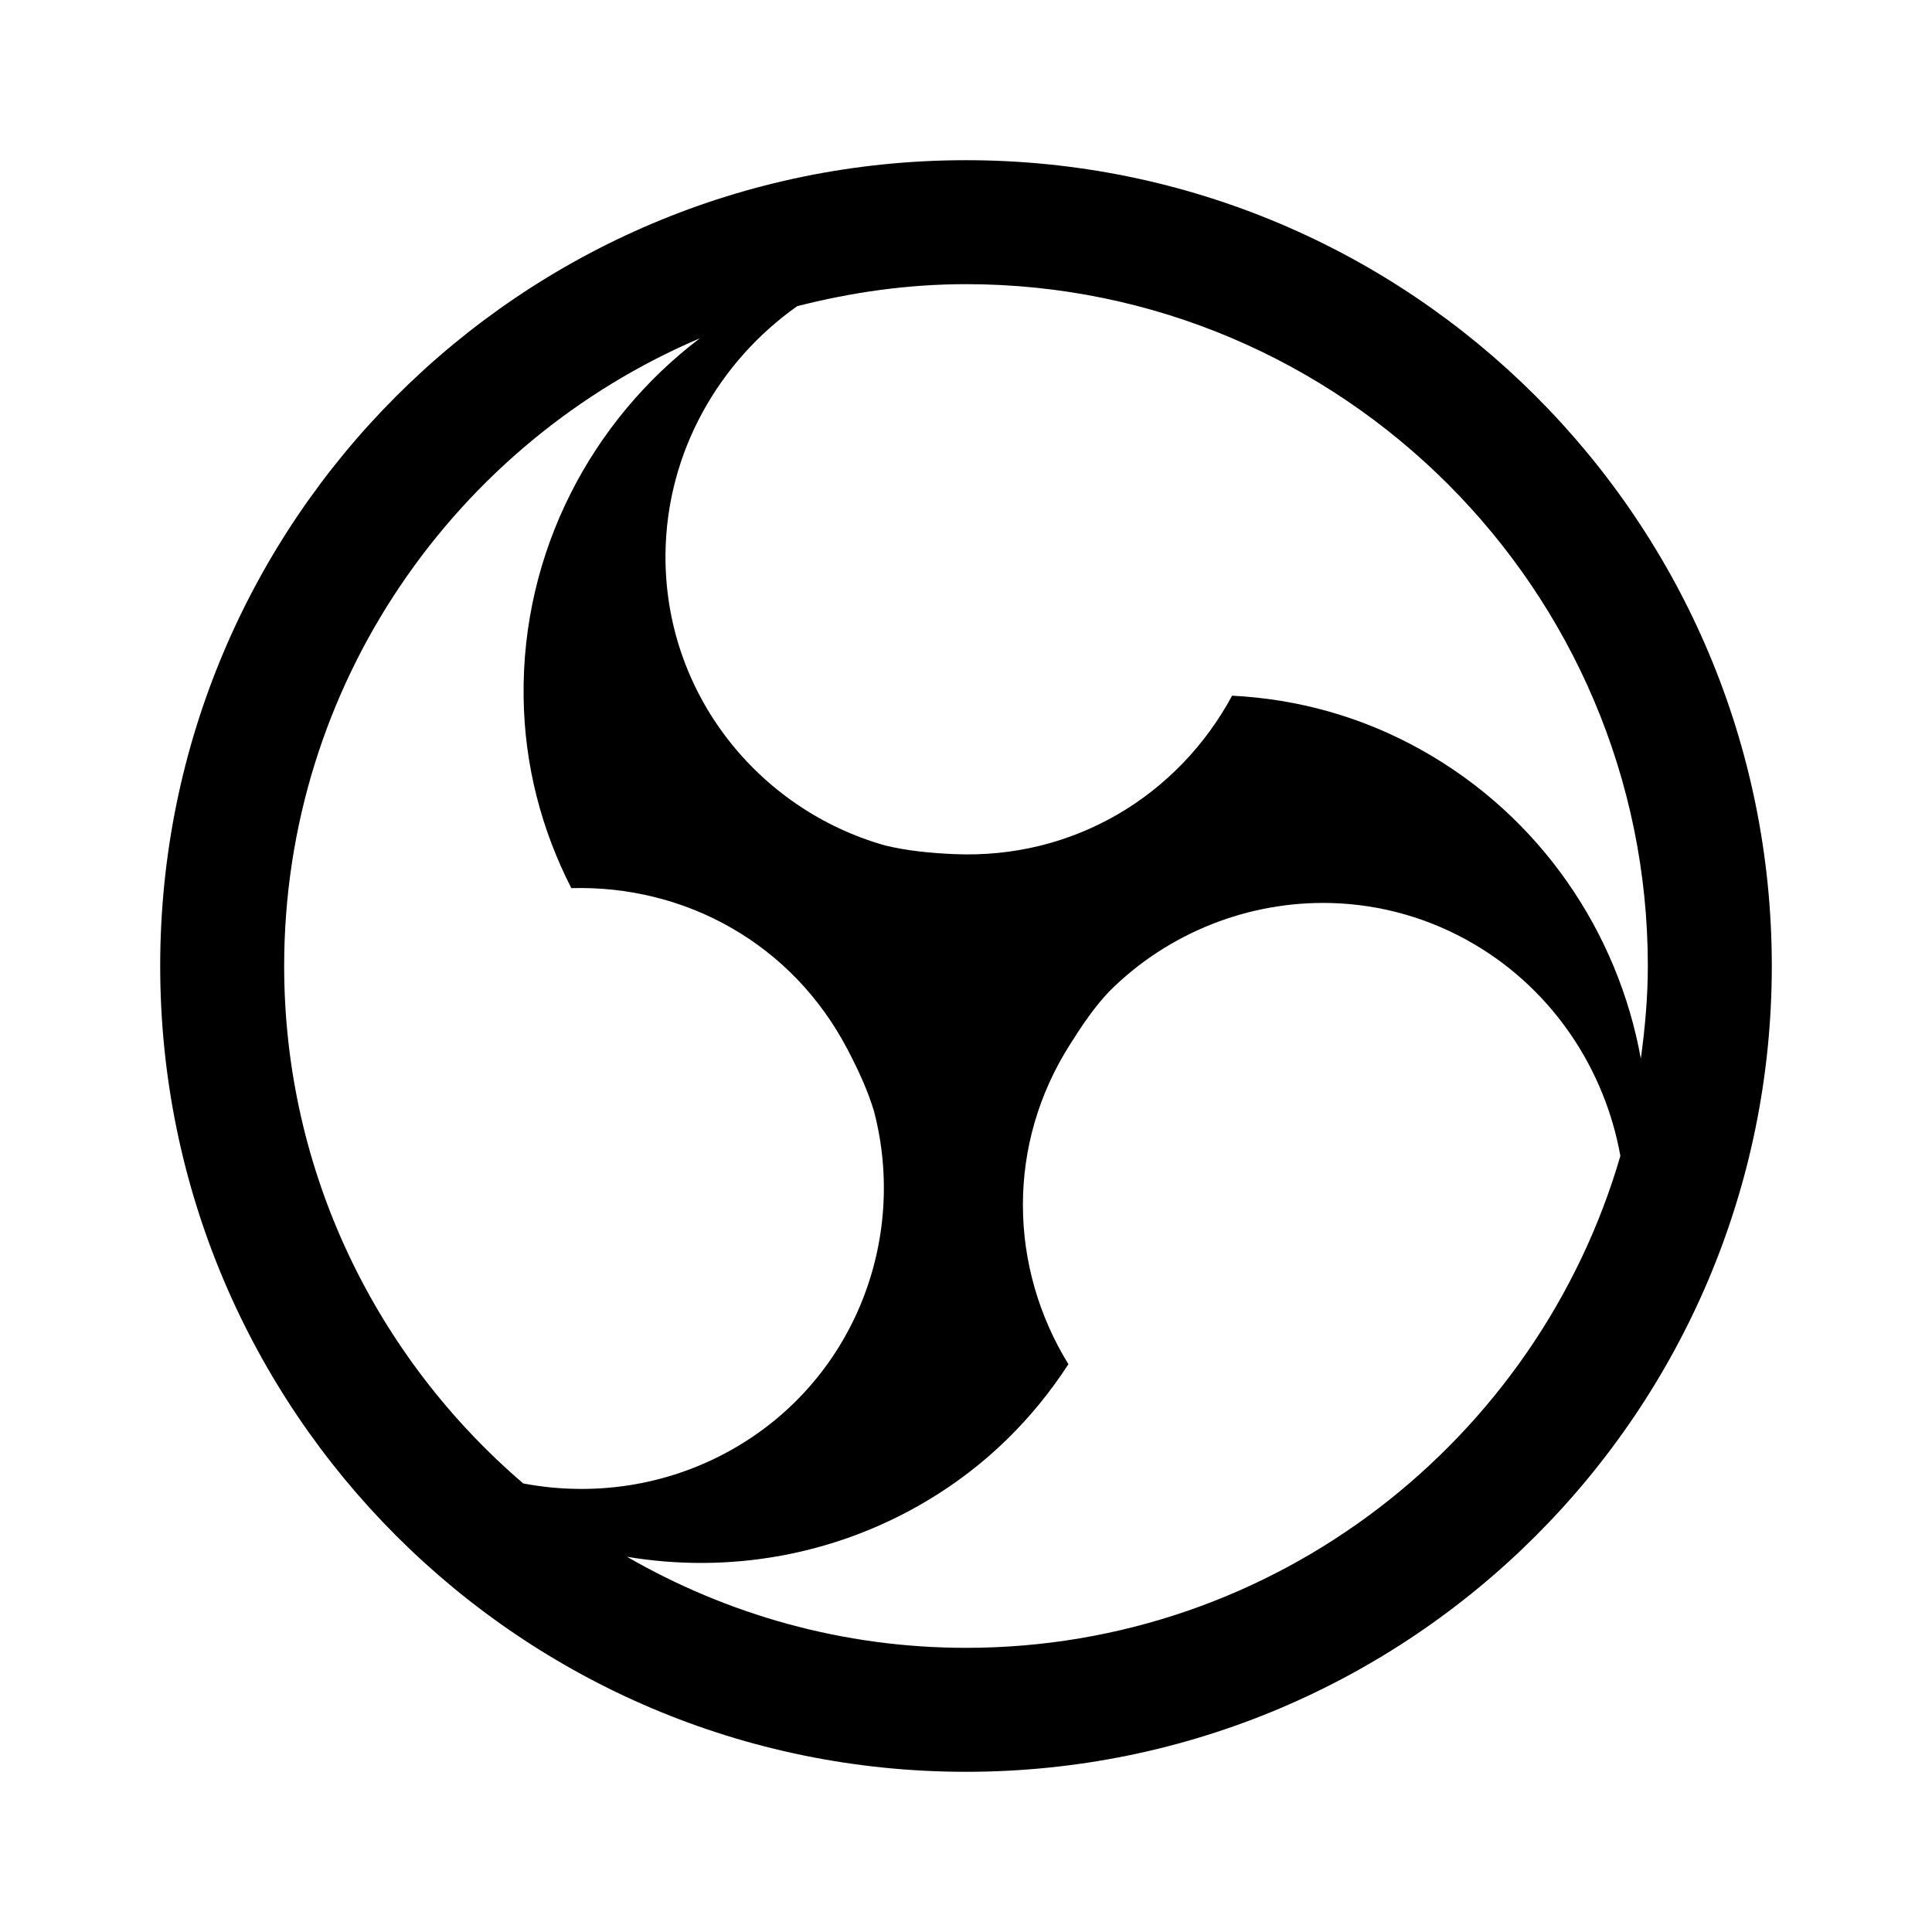 <svg width='24' height='24' viewBox='0 0 24 24' xmlns='http://www.w3.org/2000/svg' xmlns:xlink='http://www.w3.org/1999/xlink'><rect width='24' height='24' stroke='none' fill='#000000' opacity='0'/>


<g transform="matrix(0.77 0 0 0.77 12 12)" >
<path style="stroke: none; stroke-width: 1; stroke-dasharray: none; stroke-linecap: butt; stroke-dashoffset: 0; stroke-linejoin: miter; stroke-miterlimit: 4; fill: rgb(0,0,0); fill-rule: nonzero; opacity: 1;" transform=" translate(-16, -16)" d="M 16 3 C 8.82 3 3 8.82 3 16 C 3 23.18 8.82 29 16 29 C 23.18 29 29 23.18 29 16 C 29 8.82 23.18 3 16 3 z M 16 5 C 22.065 5 27 9.935 27 16 C 27 16.508 26.954 17.004 26.887 17.494 C 26.52 15.461 25.274 13.592 23.346 12.514 C 22.377 11.971 21.337 11.692 20.293 11.639 C 19.861 12.44 19.22 13.107 18.438 13.559 C 17.666 14.004 16.773 14.236 15.811 14.195 C 15.432 14.179 15.048 14.141 14.693 14.055 C 12.637 13.472 11.129 11.588 11.152 9.35 C 11.169 7.709 12.015 6.246 13.277 5.355 C 14.15 5.132 15.059 5 16 5 z M 11.707 5.873 C 9.959 7.198 8.831 9.317 8.863 11.662 C 8.877 12.773 9.157 13.814 9.633 14.744 C 10.542 14.718 11.443 14.939 12.225 15.391 C 12.996 15.836 13.644 16.495 14.09 17.348 C 14.265 17.683 14.415 18.006 14.516 18.344 C 15.061 20.427 14.183 22.697 12.221 23.803 C 11.17 24.396 9.975 24.56 8.857 24.348 C 6.501 22.329 5 19.339 5 16 C 5 11.457 7.769 7.549 11.707 5.873 z M 21.887 14.984 C 22.678 15.005 23.475 15.221 24.205 15.652 C 25.488 16.41 26.31 17.685 26.557 19.064 C 25.225 23.642 21.001 27 16 27 C 14.009 27 12.144 26.461 10.531 25.531 C 12.147 25.802 13.866 25.525 15.369 24.629 C 16.324 24.061 17.084 23.301 17.652 22.424 C 17.175 21.65 16.918 20.759 16.918 19.855 C 16.918 18.965 17.164 18.074 17.68 17.262 C 17.882 16.943 18.072 16.662 18.309 16.412 C 19.265 15.456 20.568 14.95 21.887 14.984 z" stroke-linecap="round" />
</g>
</svg>